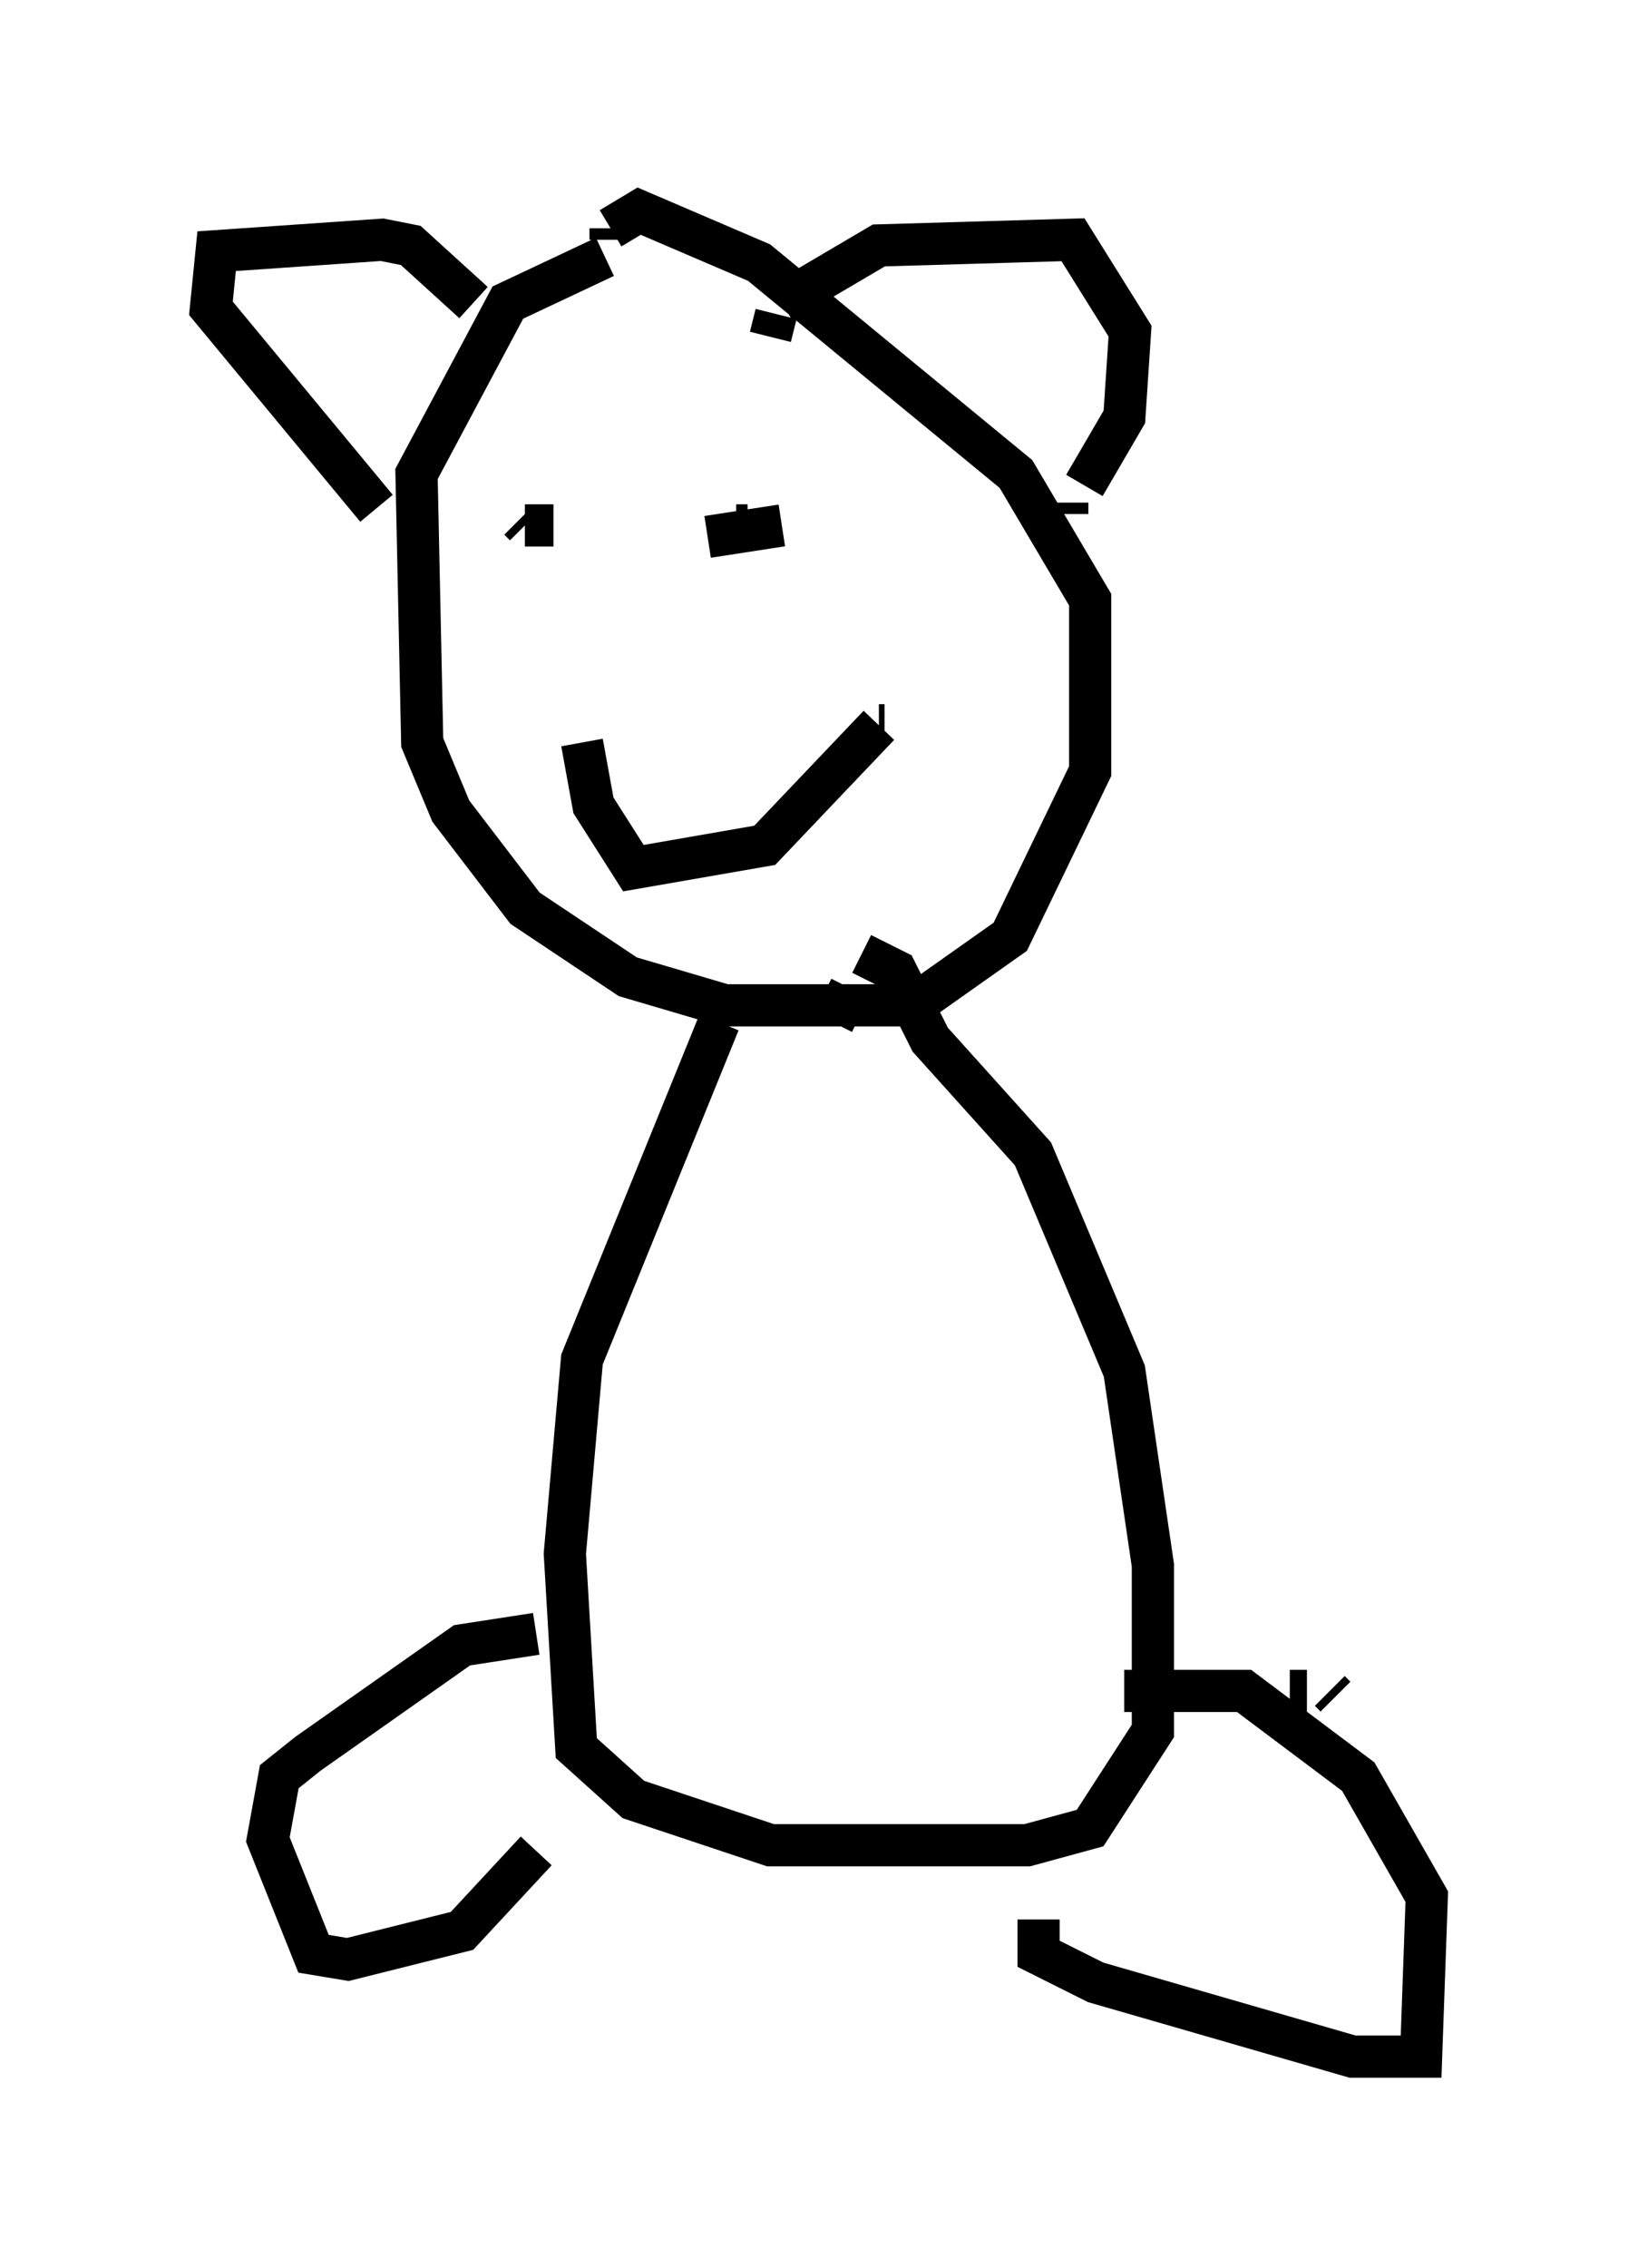 <?xml version="1.0" encoding="utf-8" ?>
<svg baseProfile="full" height="53.707" version="1.1" width="38.822" xmlns="http://www.w3.org/2000/svg" xmlns:ev="http://www.w3.org/2001/xml-events" xmlns:xlink="http://www.w3.org/1999/xlink"><defs /><rect fill="white" height="53.707" width="38.822" x="0" y="0" /><path d="M14.337, 6.083 m0.0, 0.0 m0.0, 0.0 l-2.3, 1.083 -2.165, 4.059 l0.135, 6.36 0.677, 1.624 l1.759, 2.3 2.436, 1.624 l2.3, 0.677 4.465, 0.0 l2.3, -1.624 1.894, -3.924 l0.0, -4.059 -1.759, -2.977 l-6.089, -5.007 -2.842, -1.218 l-0.677, 0.406 m0.0, 0.0 l0.0, 0.271 m-5.413, 6.36 l0.0, 0.0 m-0.135, 0.0 l-3.924, -4.736 0.135, -1.353 l3.924, -0.271 0.677, 0.135 l1.488, 1.353 m0.0, 0.0 l0.0, 0.0 m7.036, 0.812 l0.135, -0.541 m0.135, -0.271 l2.3, -1.353 4.601, -0.135 l1.353, 2.165 -0.135, 2.03 l-0.947, 1.624 m-0.406, 0.406 l0.0, 0.271 m-12.99, 0.135 l0.0, 0.0 m0.0, 0.0 l0.135, 0.135 m0.0, 0.0 l0.0, 0.0 m0.0, 0.0 l0.677, 0.0 m0.0, 0.0 l-0.406, 0.0 m0.0, 0.0 l0.0, 0.0 m0.0, 0.0 l0.406, 0.0 m5.413, 0.0 l0.0, 0.0 m0.0, 0.0 l0.0, 0.0 m0.0, 0.0 l0.0, 0.0 m0.0, 0.0 l-1.759, 0.271 m0.0, 0.0 l0.0, 0.0 m0.677, -0.271 l0.271, 0.0 m0.0, 0.0 l-0.271, 0.0 m0.0, 0.135 l0.0, 0.0 m0.0, 0.135 l0.0, 0.0 m-3.654, 4.871 l0.0, 0.0 m0.0, 0.0 l0.271, 1.488 0.947, 1.488 l3.112, -0.541 2.706, -2.842 m0.0, 0.0 l0.135, 0.0 m-3.924, 7.036 l-3.248, 7.984 -0.406, 4.601 l0.271, 4.601 1.353, 1.218 l3.248, 1.083 6.089, 0.0 l1.488, -0.406 1.488, -2.3 l0.0, -3.924 -0.677, -4.601 l-2.165, -5.142 -2.436, -2.706 l-0.812, -1.624 -0.812, -0.406 m-0.271, 0.812 l-0.406, 0.812 m-6.901, 14.479 l0.0, 0.0 m-0.135, 0.0 l-1.759, 0.271 -3.654, 2.571 l-0.677, 0.541 -0.271, 1.488 l1.083, 2.706 0.812, 0.135 l2.706, -0.677 1.759, -1.894 m18.944, -3.654 l-0.135, -0.135 m-0.271, 0.0 l0.0, 0.0 m-0.271, 0.0 l-0.406, 0.0 m-3.654, 0.0 l0.0, 0.0 m-0.271, 0.0 l2.842, 0.0 2.706, 2.03 l1.624, 2.842 -0.135, 3.789 l-1.624, 0.0 -6.089, -1.759 l-1.353, -0.677 0.0, -0.812 " fill="none" stroke="black" stroke-width="1" /></svg>
